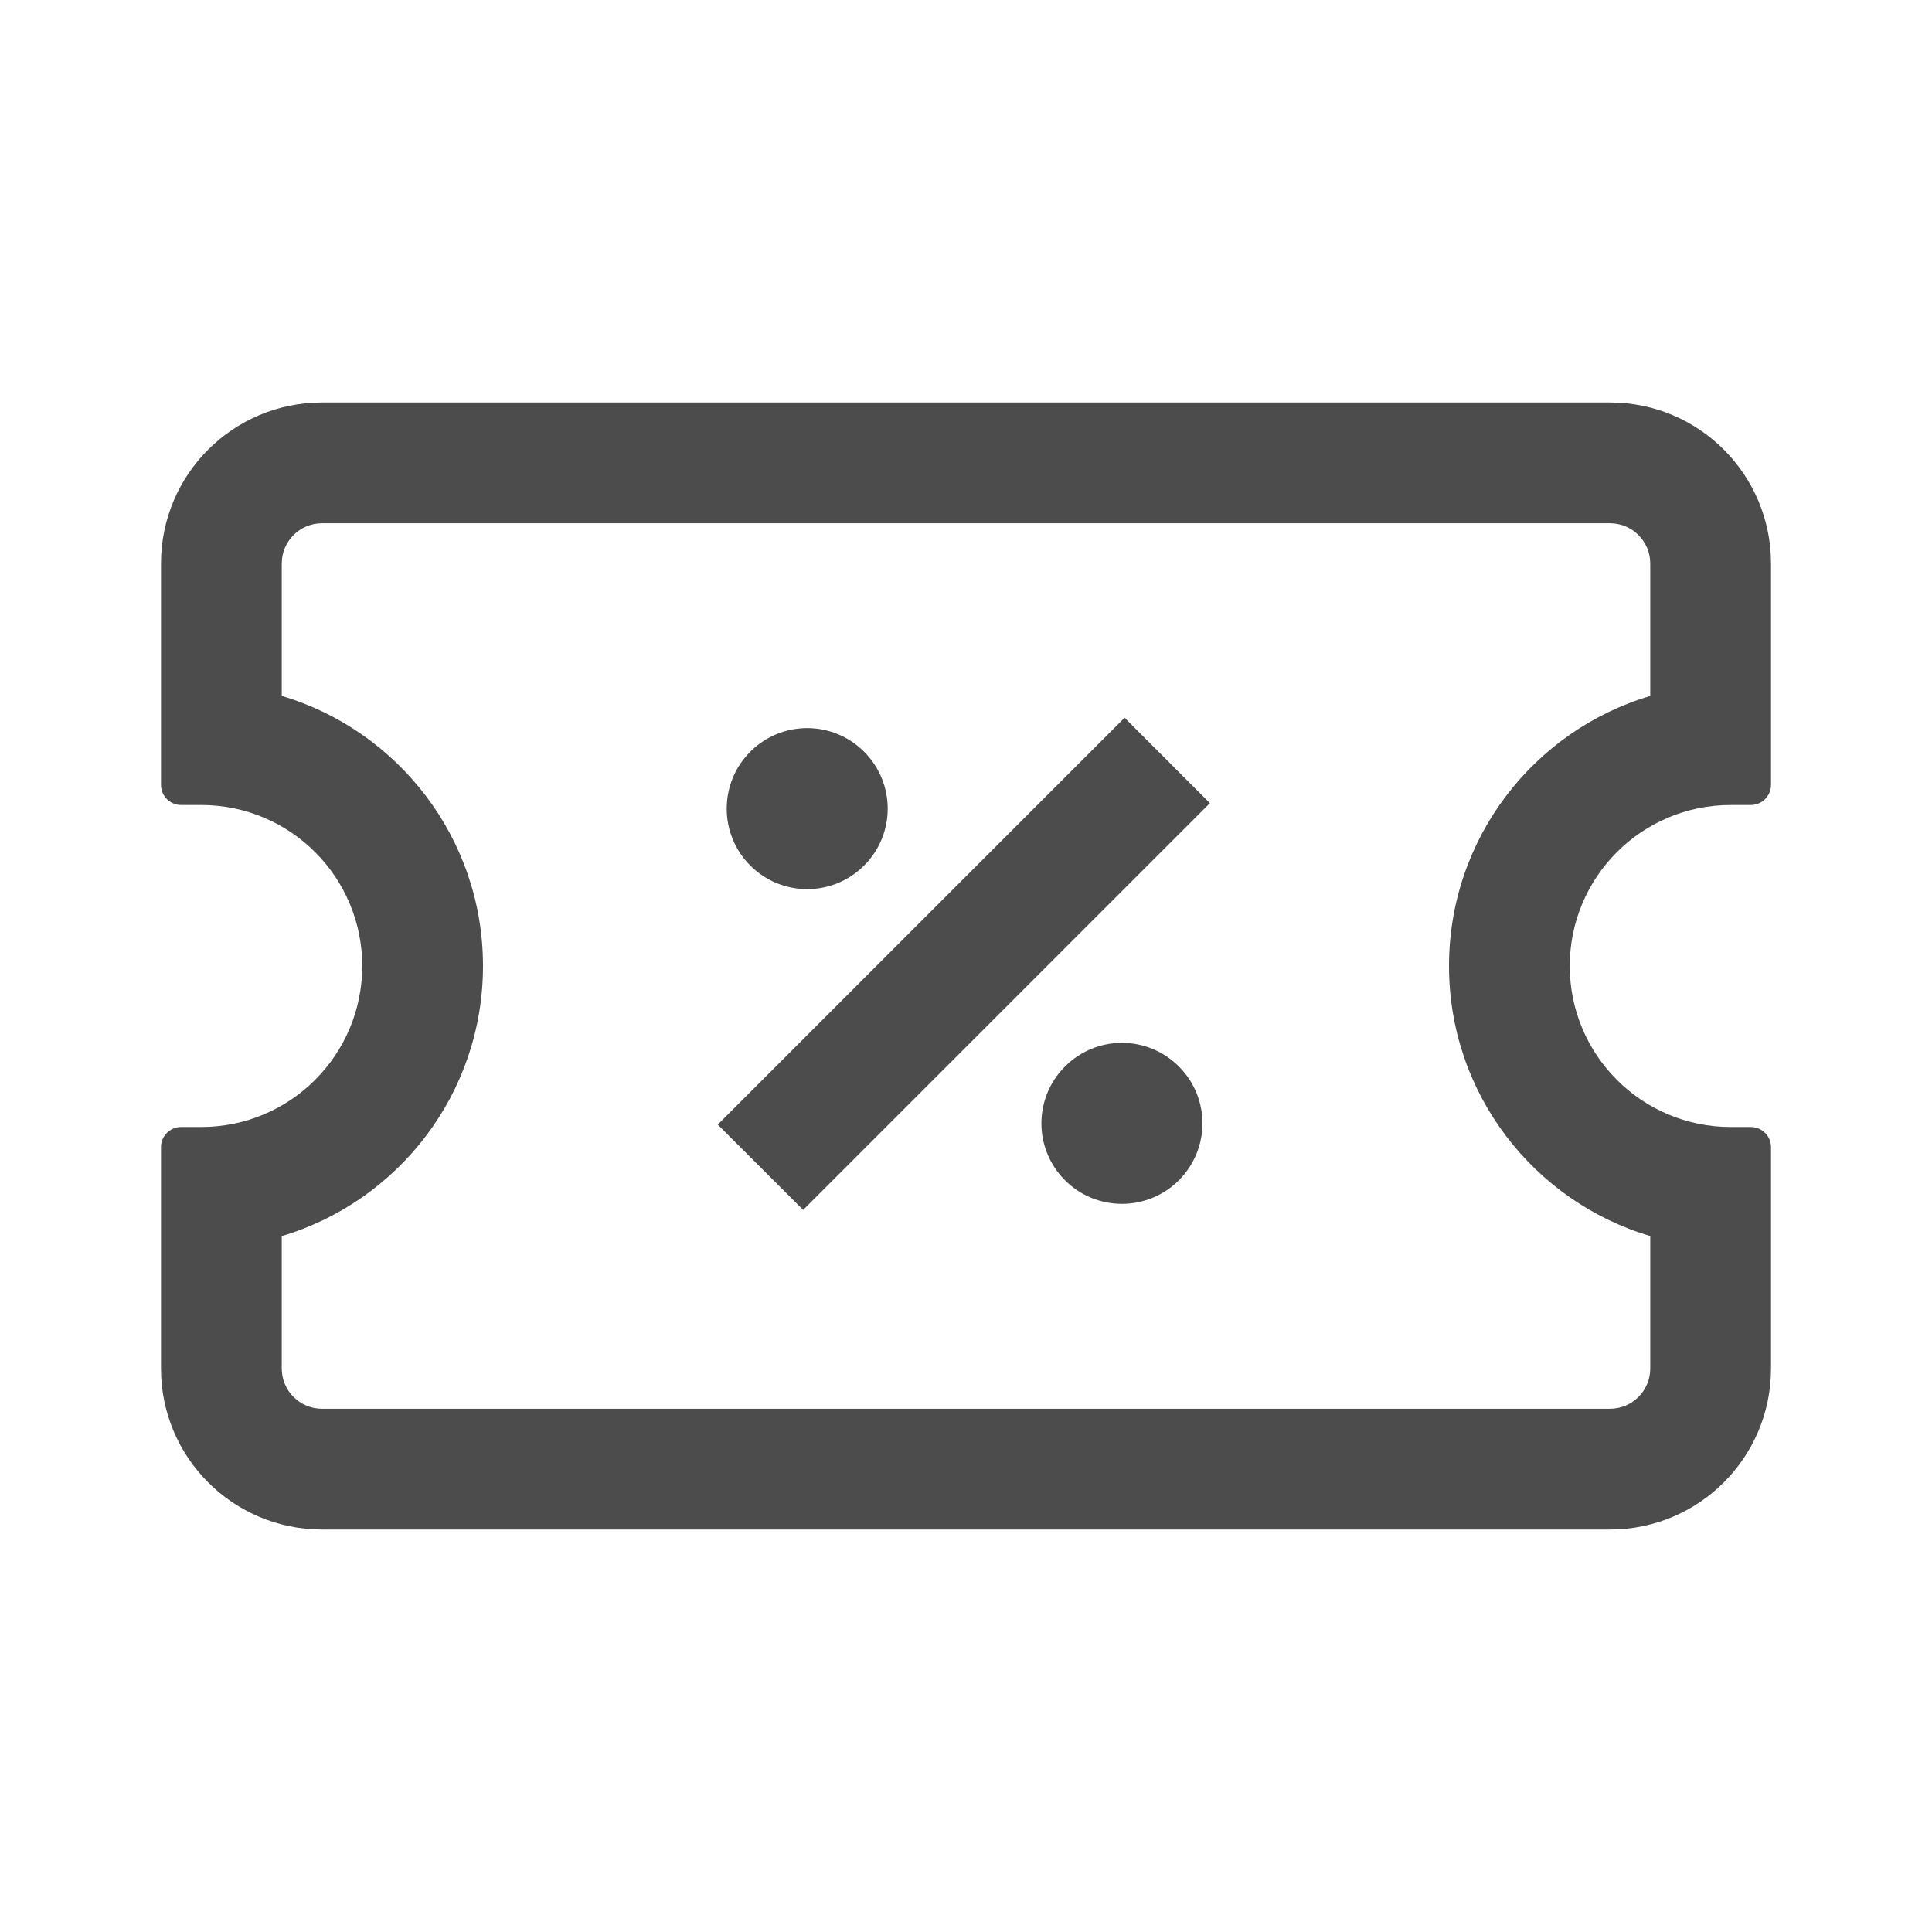 <svg width="24" height="24" viewBox="0 0 24 24" fill="none" xmlns="http://www.w3.org/2000/svg">
<path fill-rule="evenodd" clip-rule="evenodd" d="M4 6.5H20C20.276 6.5 20.5 6.724 20.5 7V8.645C19.054 9.075 18 10.415 18 12C18 13.585 19.054 14.925 20.5 15.355V17C20.5 17.276 20.276 17.5 20 17.5H4C3.724 17.5 3.5 17.276 3.5 17V15.355C4.946 14.925 6 13.585 6 12C6 10.415 4.946 9.075 3.5 8.645V7C3.5 6.724 3.724 6.5 4 6.5ZM22 9V8.75V7C22 5.895 21.105 5 20 5H4C2.895 5 2 5.895 2 7V8.75V9V9.75C2 9.888 2.112 10 2.25 10H2.5C3.605 10 4.5 10.895 4.5 12C4.5 13.105 3.605 14 2.5 14H2.25C2.112 14 2 14.112 2 14.25V15V15.25V17C2 18.105 2.895 19 4 19H20C21.105 19 22 18.105 22 17V15.25V15V14.25C22 14.112 21.888 14 21.75 14H21.5C20.395 14 19.5 13.105 19.5 12C19.5 10.895 20.395 10 21.5 10H21.75C21.888 10 22 9.888 22 9.75V9ZM15.03 9.977L9.977 15.03L8.916 13.97L13.97 8.916L15.03 9.977ZM9.32 10.752C9.711 11.143 10.344 11.143 10.734 10.752C11.125 10.362 11.125 9.729 10.734 9.338C10.344 8.947 9.711 8.947 9.32 9.338C8.93 9.729 8.93 10.362 9.32 10.752ZM13.23 14.662C13.62 15.052 14.254 15.052 14.644 14.662C15.035 14.271 15.035 13.638 14.644 13.248C14.254 12.857 13.62 12.857 13.23 13.248C12.839 13.638 12.839 14.271 13.23 14.662Z" fill="#4C4C4C"/>
</svg>

